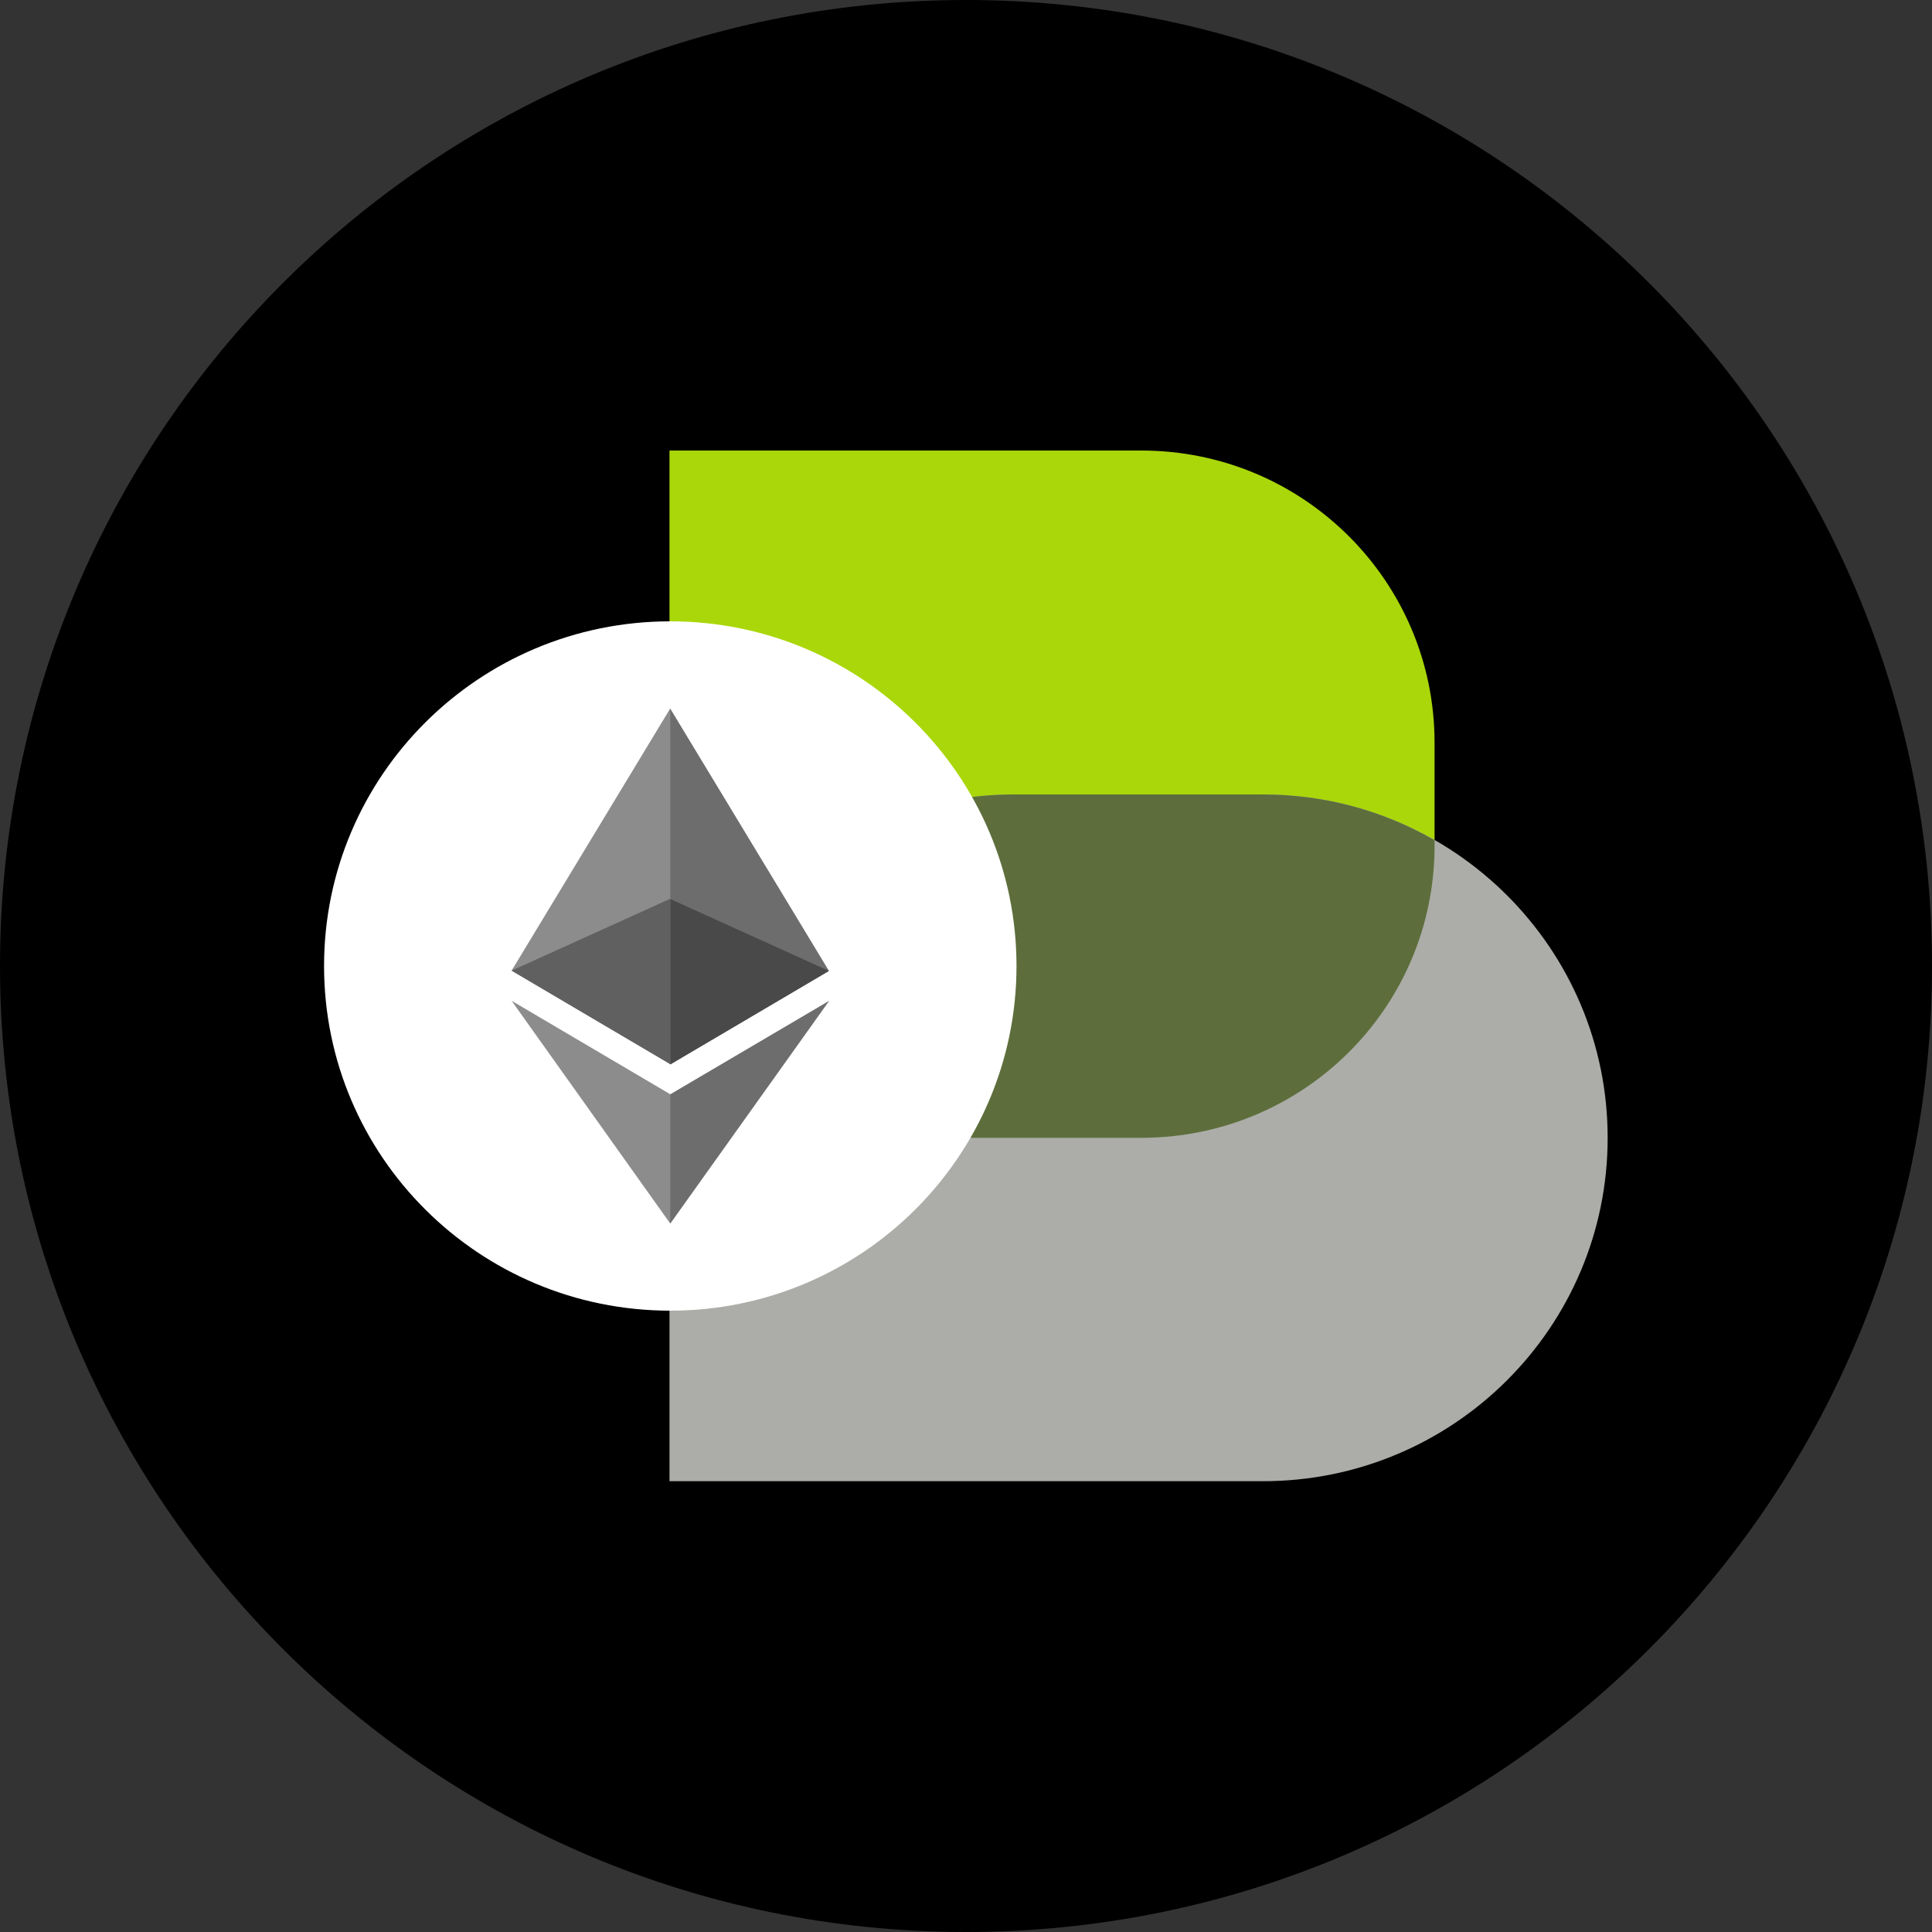 <?xml version="1.0" encoding="UTF-8"?><svg id="Layer_1" xmlns="http://www.w3.org/2000/svg" width="1080" height="1080" viewBox="0 0 1080 1080"><rect x="0" y="0" width="1080" height="1080" fill="#333333" stroke="none"/><path d="M540,0h0c298.22,0,540,241.78,540,540h0c0,298.22-241.78,540-540,540h0C241.78,1080,0,838.22,0,540h0C0,241.78,241.78,0,540,0Z"/><g id="Boba_Eth"><path d="M638.06,635.9h-263.81V251.86h263.81c90.58,0,163.87,73.15,163.87,163.3v57.31c0,90.14-73.3,163.3-163.87,163.3h0v.14Z" style="fill:#aad70a;"/><path d="M706.03,828h-331.78v-191.95c0-105.98,86.26-191.95,192.67-191.95h139.1c106.42,0,192.67,85.97,192.67,191.95s-86.26,191.95-192.67,191.95Z" style="fill:#acada8;"/><path d="M801.94,469.58v3.17c0,90.29-73.3,163.3-164.02,163.3h-263.81c0-52.99,21.6-100.94,56.45-135.79,34.85-34.7,83.09-56.16,136.37-56.16h138.96c34.99,0,67.68,9.22,95.9,25.49h.14Z" style="fill:#5d6e3c;"/><path d="M374.69,732.67c106.85,0,193.54-86.26,193.54-192.67s-86.69-192.67-193.54-192.67-193.54,86.26-193.54,192.67,86.69,192.67,193.54,192.67Z" style="fill:#fff;"/><path d="M374.69,396l-1.87,6.62v190.37l1.87,2.02,88.7-52.27-88.7-146.59v-.14Z" style="fill:#6d6d6d;"/><path d="M374.69,396l-88.7,146.59,88.7,52.27v-199.01.14Z" style="fill:#8c8c8c;"/><path d="M374.69,611.71l-1.15,1.3v67.82l1.15,3.17,88.85-124.56s-88.85,52.27-88.85,52.27Z" style="fill:#6d6d6d;"/><path d="M374.69,684v-72.29l-88.7-52.27s88.7,124.56,88.7,124.56Z" style="fill:#8c8c8c;"/><path d="M374.69,595.01l88.7-52.27-88.7-40.18v92.45Z" style="fill:#494949;"/><path d="M285.98,542.59l88.7,52.27v-92.45l-88.7,40.18Z" style="fill:#606060;"/></g></svg>
